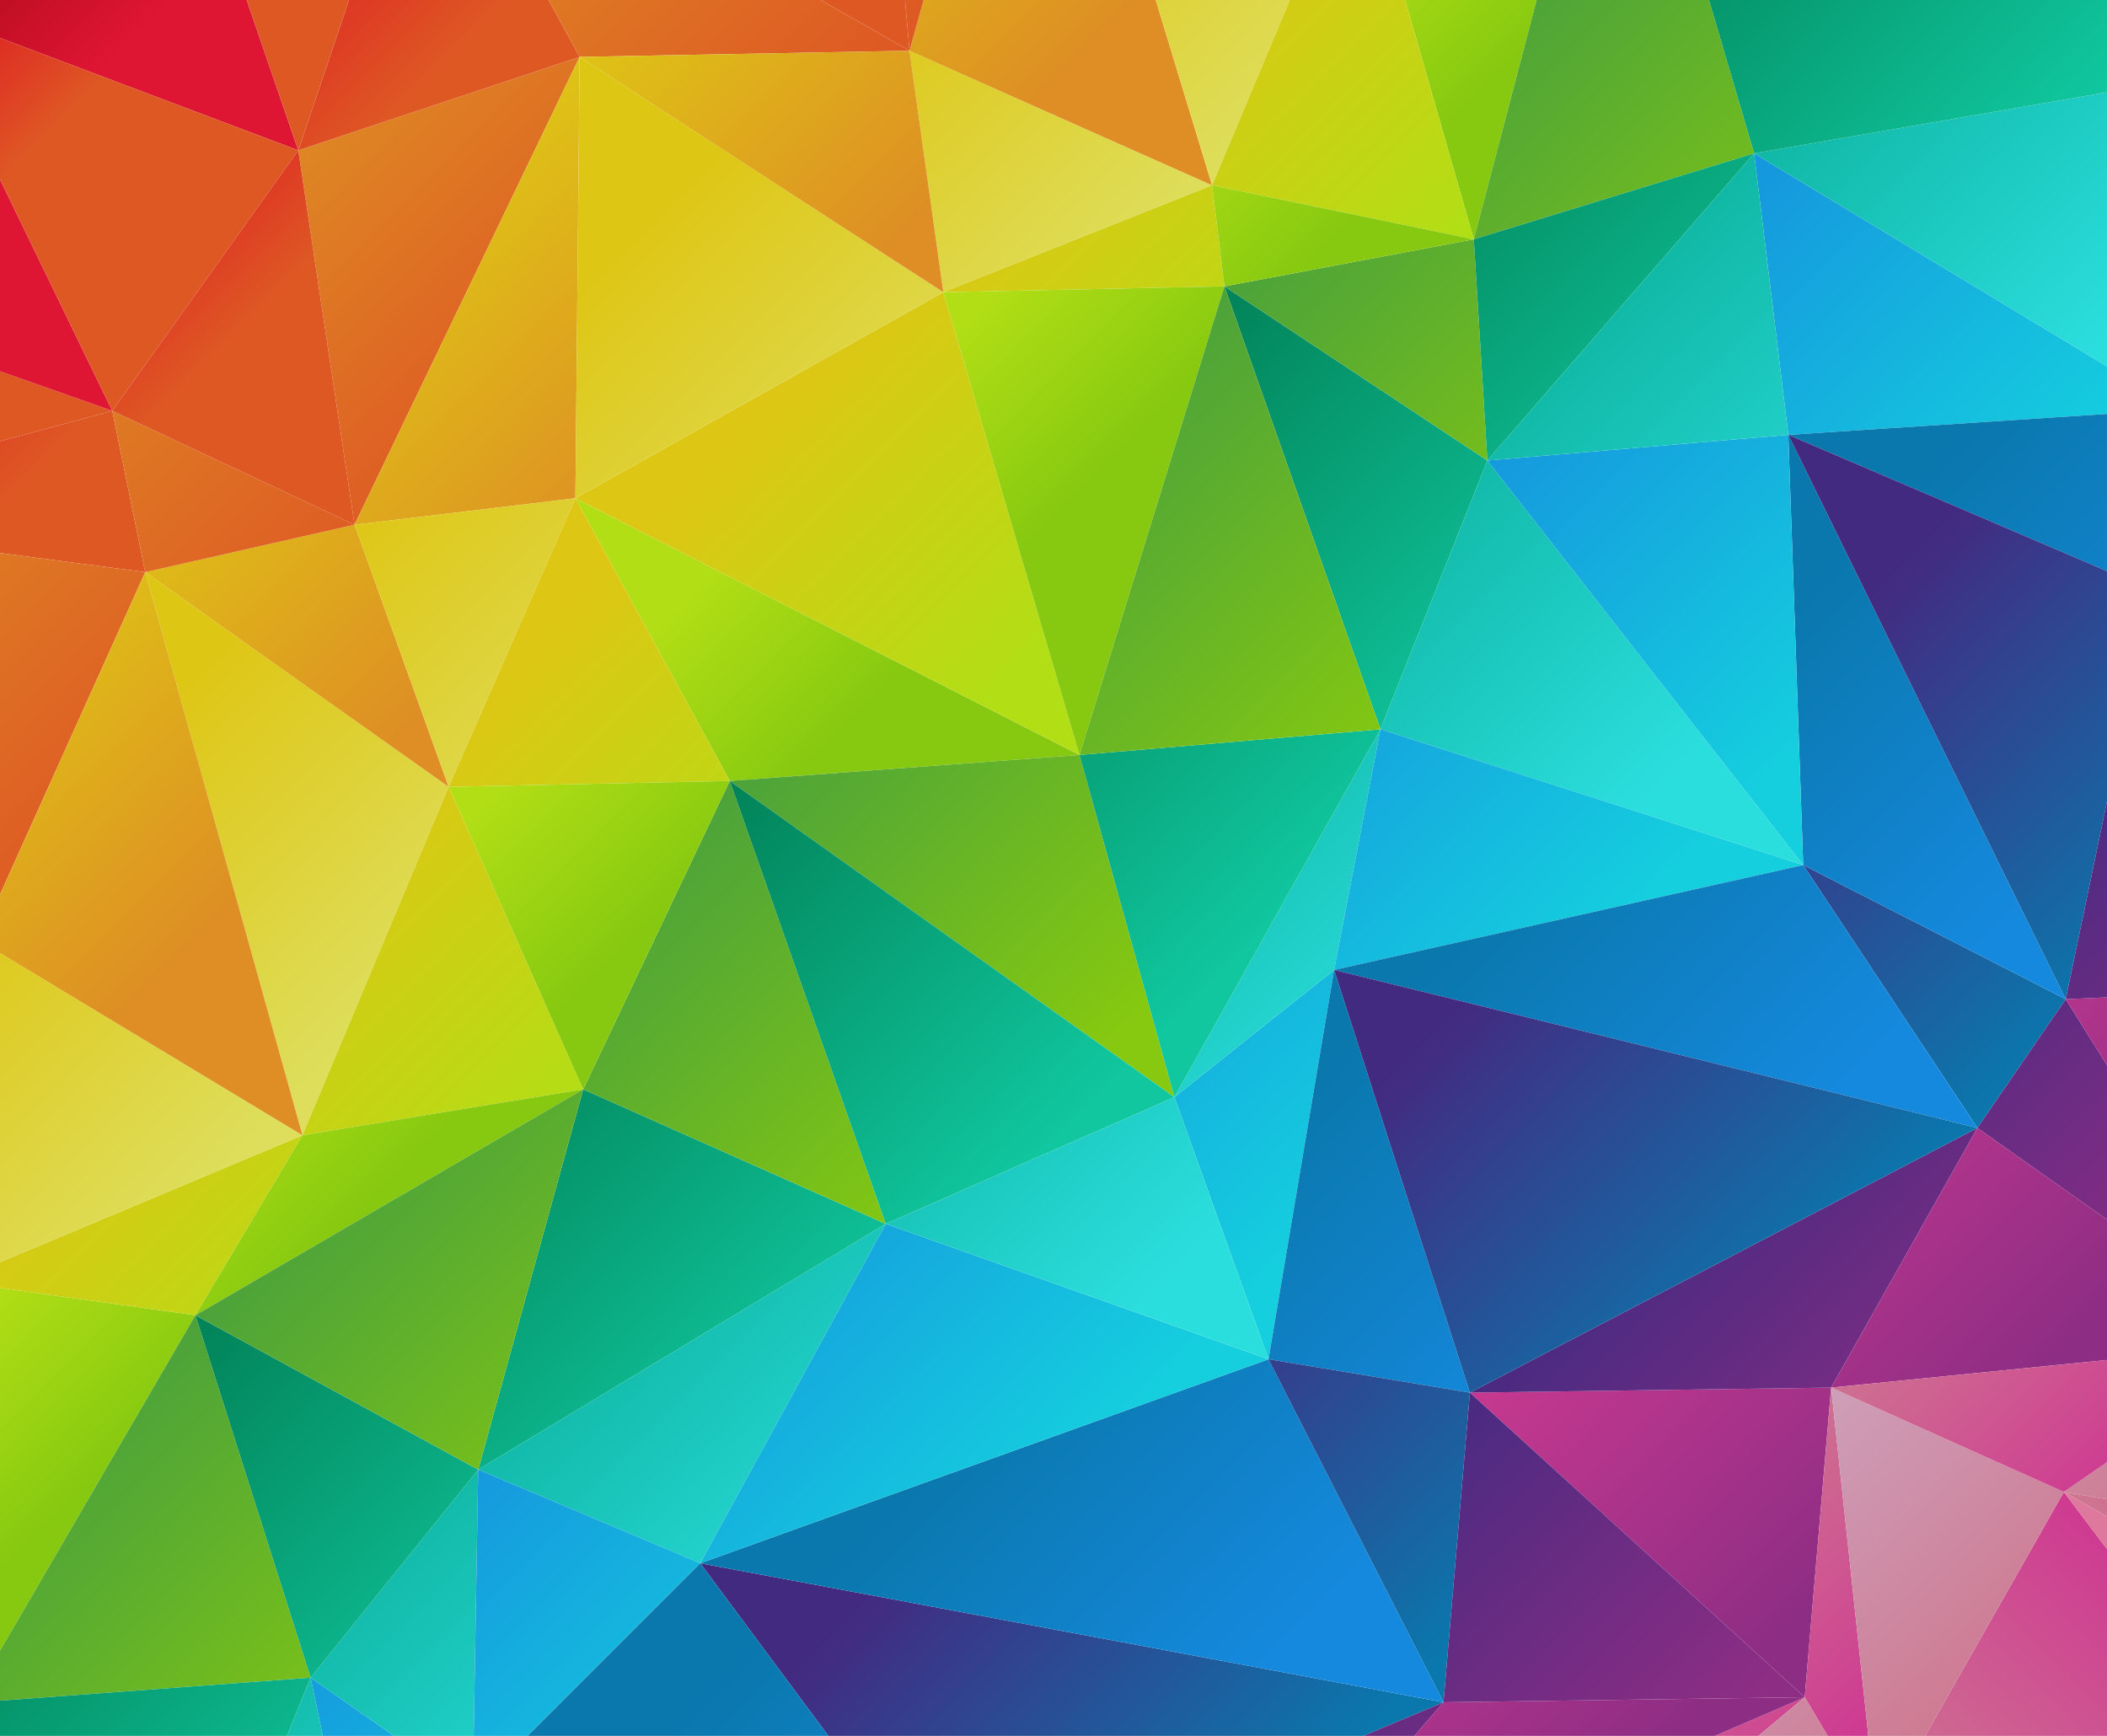 <?xml version="1.0" encoding="utf-8"?>
<!-- Generator: Adobe Illustrator 17.0.0, SVG Export Plug-In . SVG Version: 6.00 Build 0)  -->
<!DOCTYPE svg PUBLIC "-//W3C//DTD SVG 1.1//EN" "http://www.w3.org/Graphics/SVG/1.1/DTD/svg11.dtd">
<svg version="1.1" id="Capa_1" xmlns="http://www.w3.org/2000/svg" xmlns:xlink="http://www.w3.org/1999/xlink" x="0px" y="0px"
	 width="2272px" height="1872px" viewBox="0 0 2272 1872" enable-background="new 0 0 2272 1872" xml:space="preserve">
<g>
	<defs>
		<rect id="SVGID_1_" width="2272" height="1872"/>
	</defs>
	<clipPath id="SVGID_2_">
		<use xlink:href="#SVGID_1_"  overflow="visible"/>
	</clipPath>
	<g clip-path="url(#SVGID_2_)">
		
			<linearGradient id="SVGID_3_" gradientUnits="userSpaceOnUse" x1="578.321" y1="-553.386" x2="578.321" y2="-389.613" gradientTransform="matrix(0.707 -0.707 0.707 0.707 -329.125 1077.421)">
			<stop  offset="0" style="stop-color:#DE1924"/>
			<stop  offset="1" style="stop-color:#DE5824"/>
		</linearGradient>
		<polygon fill="url(#SVGID_3_)" points="121.049,443.026 -353.759,275.819 -355.966,278.026 -298.367,557.011 		"/>
		
			<linearGradient id="SVGID_4_" gradientUnits="userSpaceOnUse" x1="736.852" y1="-599.308" x2="736.852" y2="-432.655" gradientTransform="matrix(0.707 -0.707 0.707 0.707 -329.125 1077.421)">
			<stop  offset="0" style="stop-color:#B00B1A"/>
			<stop  offset="1" style="stop-color:#DE1533"/>
		</linearGradient>
		<polygon fill="url(#SVGID_4_)" points="-88.662,10.721 -353.759,275.819 121.049,443.026 		"/>
		
			<linearGradient id="SVGID_5_" gradientUnits="userSpaceOnUse" x1="-93.263" y1="449.279" x2="-93.263" y2="671.494" gradientTransform="matrix(0.707 -0.707 0.707 0.707 -329.125 1077.421)">
			<stop  offset="0" style="stop-color:#B2DE15"/>
			<stop  offset="1" style="stop-color:#86C910"/>
		</linearGradient>
		<polygon fill="url(#SVGID_5_)" points="-49.632,1381.909 -32.82,1836.463 210.756,1418.356 		"/>
		
			<linearGradient id="SVGID_6_" gradientUnits="userSpaceOnUse" x1="170.913" y1="756.537" x2="170.913" y2="358.335" gradientTransform="matrix(0.707 -0.707 0.707 0.707 -329.125 1077.421)">
			<stop  offset="0" style="stop-color:#B2DE15"/>
			<stop  offset="1" style="stop-color:#DEC615"/>
		</linearGradient>
		<polygon fill="url(#SVGID_6_)" points="-49.632,1381.909 210.756,1418.356 326.151,1224.29 		"/>
		
			<linearGradient id="SVGID_7_" gradientUnits="userSpaceOnUse" x1="170.913" y1="134.596" x2="170.913" y2="536.42" gradientTransform="matrix(0.707 -0.707 0.707 0.707 -329.125 1077.421)">
			<stop  offset="0" style="stop-color:#DEC615"/>
			<stop  offset="1" style="stop-color:#DEDE5C"/>
		</linearGradient>
		<polygon fill="url(#SVGID_7_)" points="326.151,1224.29 -22.375,1014.184 -49.632,1381.909 		"/>
		
			<linearGradient id="SVGID_8_" gradientUnits="userSpaceOnUse" x1="578.321" y1="-381.817" x2="578.321" y2="-141.012" gradientTransform="matrix(0.707 -0.707 0.707 0.707 -329.125 1077.421)">
			<stop  offset="0" style="stop-color:#DE1924"/>
			<stop  offset="1" style="stop-color:#DE5824"/>
		</linearGradient>
		<polygon fill="url(#SVGID_8_)" points="121.049,443.026 -298.367,557.011 156.624,617.02 		"/>
		
			<linearGradient id="SVGID_9_" gradientUnits="userSpaceOnUse" x1="548.085" y1="134.596" x2="548.085" y2="536.422" gradientTransform="matrix(0.707 -0.707 0.707 0.707 -329.125 1077.421)">
			<stop  offset="0" style="stop-color:#DEC615"/>
			<stop  offset="1" style="stop-color:#DEDE5C"/>
		</linearGradient>
		<polygon fill="url(#SVGID_9_)" points="483.77,848.507 156.624,617.02 326.151,1224.29 		"/>
		
			<linearGradient id="SVGID_10_" gradientUnits="userSpaceOnUse" x1="465.325" y1="-328.172" x2="465.325" y2="196.298" gradientTransform="matrix(0.707 -0.707 0.707 0.707 -329.125 1077.421)">
			<stop  offset="0" style="stop-color:#DE8E24"/>
			<stop  offset="1" style="stop-color:#DE5824"/>
		</linearGradient>
		<polygon fill="url(#SVGID_10_)" points="156.624,617.02 -298.367,557.011 -22.375,1014.184 		"/>
		
			<linearGradient id="SVGID_11_" gradientUnits="userSpaceOnUse" x1="766.907" y1="-69.022" x2="766.907" y2="339.896" gradientTransform="matrix(0.707 -0.707 0.707 0.707 -329.125 1077.421)">
			<stop  offset="0" style="stop-color:#DEC615"/>
			<stop  offset="1" style="stop-color:#DE8E24"/>
		</linearGradient>
		<polygon fill="url(#SVGID_11_)" points="382.309,565.866 156.624,617.02 483.77,848.507 		"/>
		
			<linearGradient id="SVGID_12_" gradientUnits="userSpaceOnUse" x1="766.907" y1="-328.172" x2="766.907" y2="196.298" gradientTransform="matrix(0.707 -0.707 0.707 0.707 -329.125 1077.421)">
			<stop  offset="0" style="stop-color:#DE8E24"/>
			<stop  offset="1" style="stop-color:#DE5824"/>
		</linearGradient>
		<polygon fill="url(#SVGID_12_)" points="382.309,565.866 121.049,443.026 156.624,617.02 		"/>
		
			<linearGradient id="SVGID_13_" gradientUnits="userSpaceOnUse" x1="465.325" y1="-69.022" x2="465.325" y2="339.894" gradientTransform="matrix(0.707 -0.707 0.707 0.707 -329.125 1077.421)">
			<stop  offset="0" style="stop-color:#DEC615"/>
			<stop  offset="1" style="stop-color:#DE8E24"/>
		</linearGradient>
		<polygon fill="url(#SVGID_13_)" points="156.624,617.02 -22.375,1014.184 326.151,1224.29 		"/>
		
			<linearGradient id="SVGID_14_" gradientUnits="userSpaceOnUse" x1="1114.59" y1="-602.345" x2="1114.59" y2="-402.105" gradientTransform="matrix(0.707 -0.707 0.707 0.707 -329.125 1077.421)">
			<stop  offset="0" style="stop-color:#B00B1A"/>
			<stop  offset="1" style="stop-color:#DE1533"/>
		</linearGradient>
		<polygon fill="url(#SVGID_14_)" points="178.142,-256.083 -86.362,8.421 321.631,162.129 		"/>
		
			<linearGradient id="SVGID_15_" gradientUnits="userSpaceOnUse" x1="1128.961" y1="-248.986" x2="1128.961" y2="187.029" gradientTransform="matrix(0.707 -0.707 0.707 0.707 -329.125 1077.421)">
			<stop  offset="0" style="stop-color:#DE8E24"/>
			<stop  offset="1" style="stop-color:#DE5824"/>
		</linearGradient>
		<polygon fill="url(#SVGID_15_)" points="625.012,61.366 321.631,162.129 382.309,565.866 		"/>
		
			<linearGradient id="SVGID_16_" gradientUnits="userSpaceOnUse" x1="937.135" y1="-553.386" x2="937.135" y2="-389.613" gradientTransform="matrix(0.707 -0.707 0.707 0.707 -329.125 1077.421)">
			<stop  offset="0" style="stop-color:#DE1924"/>
			<stop  offset="1" style="stop-color:#DE5824"/>
		</linearGradient>
		<polygon fill="url(#SVGID_16_)" points="321.631,162.129 -86.362,8.421 -88.662,10.721 121.049,443.026 		"/>
		
			<linearGradient id="SVGID_17_" gradientUnits="userSpaceOnUse" x1="1299.189" y1="-381.817" x2="1299.189" y2="-141.012" gradientTransform="matrix(0.707 -0.707 0.707 0.707 -329.125 1077.421)">
			<stop  offset="0" style="stop-color:#DE1924"/>
			<stop  offset="1" style="stop-color:#DE5824"/>
		</linearGradient>
		<polygon fill="url(#SVGID_17_)" points="458.539,-243.527 321.631,162.129 625.012,61.366 		"/>
		
			<linearGradient id="SVGID_18_" gradientUnits="userSpaceOnUse" x1="1299.189" y1="-547.168" x2="1299.189" y2="-350.388" gradientTransform="matrix(0.707 -0.707 0.707 0.707 -329.125 1077.421)">
			<stop  offset="0" style="stop-color:#DE1924"/>
			<stop  offset="1" style="stop-color:#DE5824"/>
		</linearGradient>
		<polygon fill="url(#SVGID_18_)" points="458.539,-243.527 180.457,-258.397 178.142,-256.083 321.631,162.129 		"/>
		
			<linearGradient id="SVGID_19_" gradientUnits="userSpaceOnUse" x1="937.135" y1="-293.584" x2="937.135" y2="-93.392" gradientTransform="matrix(0.707 -0.707 0.707 0.707 -329.125 1077.421)">
			<stop  offset="0" style="stop-color:#DE1924"/>
			<stop  offset="1" style="stop-color:#DE5824"/>
		</linearGradient>
		<polygon fill="url(#SVGID_19_)" points="321.631,162.129 121.049,443.026 382.309,565.866 		"/>
		
			<linearGradient id="SVGID_20_" gradientUnits="userSpaceOnUse" x1="1128.961" y1="-69.022" x2="1128.961" y2="339.896" gradientTransform="matrix(0.707 -0.707 0.707 0.707 -329.125 1077.421)">
			<stop  offset="0" style="stop-color:#DEC615"/>
			<stop  offset="1" style="stop-color:#DE8E24"/>
		</linearGradient>
		<polygon fill="url(#SVGID_20_)" points="625.012,61.366 382.309,565.866 620.444,537.3 		"/>
		
			<linearGradient id="SVGID_21_" gradientUnits="userSpaceOnUse" x1="1098.724" y1="449.279" x2="1098.724" y2="671.494" gradientTransform="matrix(0.707 -0.707 0.707 0.707 -329.125 1077.421)">
			<stop  offset="0" style="stop-color:#B2DE15"/>
			<stop  offset="1" style="stop-color:#86C910"/>
		</linearGradient>
		<polygon fill="url(#SVGID_21_)" points="1164.01,814.165 620.444,537.3 786.918,842.194 		"/>
		
			<linearGradient id="SVGID_22_" gradientUnits="userSpaceOnUse" x1="895.02" y1="134.597" x2="895.02" y2="536.421" gradientTransform="matrix(0.707 -0.707 0.707 0.707 -329.125 1077.421)">
			<stop  offset="0" style="stop-color:#DEC615"/>
			<stop  offset="1" style="stop-color:#DEDE5C"/>
		</linearGradient>
		<polygon fill="url(#SVGID_22_)" points="620.444,537.3 382.309,565.866 483.77,848.507 		"/>
		
			<linearGradient id="SVGID_23_" gradientUnits="userSpaceOnUse" x1="1272.192" y1="756.537" x2="1272.192" y2="358.333" gradientTransform="matrix(0.707 -0.707 0.707 0.707 -329.125 1077.421)">
			<stop  offset="0" style="stop-color:#B2DE15"/>
			<stop  offset="1" style="stop-color:#DEC615"/>
		</linearGradient>
		<polygon fill="url(#SVGID_23_)" points="1164.01,814.165 1017.171,315.105 620.444,537.3 		"/>
		
			<linearGradient id="SVGID_24_" gradientUnits="userSpaceOnUse" x1="1272.192" y1="134.597" x2="1272.192" y2="536.422" gradientTransform="matrix(0.707 -0.707 0.707 0.707 -329.125 1077.421)">
			<stop  offset="0" style="stop-color:#DEC615"/>
			<stop  offset="1" style="stop-color:#DEDE5C"/>
		</linearGradient>
		<polygon fill="url(#SVGID_24_)" points="1017.171,315.105 625.012,61.366 620.444,537.3 		"/>
		
			<linearGradient id="SVGID_25_" gradientUnits="userSpaceOnUse" x1="895.02" y1="756.537" x2="895.02" y2="358.332" gradientTransform="matrix(0.707 -0.707 0.707 0.707 -329.125 1077.421)">
			<stop  offset="0" style="stop-color:#B2DE15"/>
			<stop  offset="1" style="stop-color:#DEC615"/>
		</linearGradient>
		<polygon fill="url(#SVGID_25_)" points="620.444,537.3 483.77,848.507 786.918,842.194 		"/>
		
			<linearGradient id="SVGID_26_" gradientUnits="userSpaceOnUse" x1="1709.836" y1="-381.817" x2="1709.836" y2="-141.012" gradientTransform="matrix(0.707 -0.707 0.707 0.707 -329.125 1077.421)">
			<stop  offset="0" style="stop-color:#DE1924"/>
			<stop  offset="1" style="stop-color:#DE5824"/>
		</linearGradient>
		<polygon fill="url(#SVGID_26_)" points="980.724,54.718 942.532,-378.456 458.539,-243.527 		"/>
		
			<linearGradient id="SVGID_27_" gradientUnits="userSpaceOnUse" x1="1634.246" y1="134.596" x2="1634.246" y2="536.421" gradientTransform="matrix(0.707 -0.707 0.707 0.707 -329.125 1077.421)">
			<stop  offset="0" style="stop-color:#DEC615"/>
			<stop  offset="1" style="stop-color:#DEDE5C"/>
		</linearGradient>
		<polygon fill="url(#SVGID_27_)" points="1306.998,199.811 980.724,54.718 1017.171,315.105 		"/>
		
			<linearGradient id="SVGID_28_" gradientUnits="userSpaceOnUse" x1="1521.251" y1="-328.172" x2="1521.251" y2="196.299" gradientTransform="matrix(0.707 -0.707 0.707 0.707 -329.125 1077.421)">
			<stop  offset="0" style="stop-color:#DE8E24"/>
			<stop  offset="1" style="stop-color:#DE5824"/>
		</linearGradient>
		<polygon fill="url(#SVGID_28_)" points="980.724,54.718 458.539,-243.527 625.012,61.366 		"/>
		
			<linearGradient id="SVGID_29_" gradientUnits="userSpaceOnUse" x1="1868.186" y1="-69.022" x2="1868.186" y2="339.894" gradientTransform="matrix(0.707 -0.707 0.707 0.707 -329.125 1077.421)">
			<stop  offset="0" style="stop-color:#DEC615"/>
			<stop  offset="1" style="stop-color:#DE8E24"/>
		</linearGradient>
		<polygon fill="url(#SVGID_29_)" points="1306.998,199.811 1115.653,-429.275 980.724,54.718 		"/>
		
			<linearGradient id="SVGID_30_" gradientUnits="userSpaceOnUse" x1="1868.186" y1="-328.172" x2="1868.186" y2="196.299" gradientTransform="matrix(0.707 -0.707 0.707 0.707 -329.125 1077.421)">
			<stop  offset="0" style="stop-color:#DE8E24"/>
			<stop  offset="1" style="stop-color:#DE5824"/>
		</linearGradient>
		<polygon fill="url(#SVGID_30_)" points="1115.653,-429.275 942.532,-378.456 980.724,54.718 		"/>
		
			<linearGradient id="SVGID_31_" gradientUnits="userSpaceOnUse" x1="1521.251" y1="-69.022" x2="1521.251" y2="339.894" gradientTransform="matrix(0.707 -0.707 0.707 0.707 -329.125 1077.421)">
			<stop  offset="0" style="stop-color:#DEC615"/>
			<stop  offset="1" style="stop-color:#DE8E24"/>
		</linearGradient>
		<polygon fill="url(#SVGID_31_)" points="1017.171,315.105 980.724,54.718 625.012,61.366 		"/>
		
			<linearGradient id="SVGID_32_" gradientUnits="userSpaceOnUse" x1="2200.004" y1="449.279" x2="2200.004" y2="671.494" gradientTransform="matrix(0.707 -0.707 0.707 0.707 -329.125 1077.421)">
			<stop  offset="0" style="stop-color:#B2DE15"/>
			<stop  offset="1" style="stop-color:#86C910"/>
		</linearGradient>
		<polygon fill="url(#SVGID_32_)" points="1744.638,-333.692 1464.616,-175.972 1589.202,258.075 		"/>
		
			<linearGradient id="SVGID_33_" gradientUnits="userSpaceOnUse" x1="1966.064" y1="134.596" x2="1966.064" y2="536.421" gradientTransform="matrix(0.707 -0.707 0.707 0.707 -329.125 1077.421)">
			<stop  offset="0" style="stop-color:#DEC615"/>
			<stop  offset="1" style="stop-color:#DEDE5C"/>
		</linearGradient>
		<polygon fill="url(#SVGID_33_)" points="1464.616,-175.972 1115.653,-429.275 1306.998,199.811 		"/>
		
			<linearGradient id="SVGID_34_" gradientUnits="userSpaceOnUse" x1="1966.064" y1="756.537" x2="1966.064" y2="358.332" gradientTransform="matrix(0.707 -0.707 0.707 0.707 -329.125 1077.421)">
			<stop  offset="0" style="stop-color:#B2DE15"/>
			<stop  offset="1" style="stop-color:#DEC615"/>
		</linearGradient>
		<polygon fill="url(#SVGID_34_)" points="1589.202,258.075 1464.616,-175.972 1306.998,199.811 		"/>
		
			<linearGradient id="SVGID_35_" gradientUnits="userSpaceOnUse" x1="-485.553" y1="1112.851" x2="-485.553" y2="321.541" gradientTransform="matrix(0.707 -0.707 0.707 0.707 -329.125 1077.421)">
			<stop  offset="0" style="stop-color:#86C910"/>
			<stop  offset="1" style="stop-color:#288B54"/>
		</linearGradient>
		<polygon fill="url(#SVGID_35_)" points="-213.127,2104.036 156.343,2249.566 -32.82,1836.463 		"/>
		
			<linearGradient id="SVGID_36_" gradientUnits="userSpaceOnUse" x1="-93.263" y1="1112.851" x2="-93.263" y2="321.543" gradientTransform="matrix(0.707 -0.707 0.707 0.707 -329.125 1077.421)">
			<stop  offset="0" style="stop-color:#86C910"/>
			<stop  offset="1" style="stop-color:#288B54"/>
		</linearGradient>
		<polygon fill="url(#SVGID_36_)" points="-32.82,1836.463 334.905,1809.206 210.756,1418.356 		"/>
		
			<linearGradient id="SVGID_37_" gradientUnits="userSpaceOnUse" x1="-168.854" y1="1411.838" x2="-168.854" y2="819.462" gradientTransform="matrix(0.707 -0.707 0.707 0.707 -329.125 1077.421)">
			<stop  offset="0" style="stop-color:#15CEDE"/>
			<stop  offset="1" style="stop-color:#1589DE"/>
		</linearGradient>
		<polygon fill="url(#SVGID_37_)" points="438.547,2307.83 509.772,1931.174 334.905,1809.206 		"/>
		
			<linearGradient id="SVGID_38_" gradientUnits="userSpaceOnUse" x1="-266.731" y1="1145.243" x2="-266.731" y2="552.855" gradientTransform="matrix(0.707 -0.707 0.707 0.707 -329.125 1077.421)">
			<stop  offset="0" style="stop-color:#10C79F"/>
			<stop  offset="1" style="stop-color:#00794E"/>
		</linearGradient>
		<polygon fill="url(#SVGID_38_)" points="-32.82,1836.463 156.343,2249.566 334.905,1809.206 		"/>
		
			<linearGradient id="SVGID_39_" gradientUnits="userSpaceOnUse" x1="95.322" y1="844.175" x2="95.322" y2="1338.412" gradientTransform="matrix(0.707 -0.707 0.707 0.707 -329.125 1077.421)">
			<stop  offset="0" style="stop-color:#0BB09A"/>
			<stop  offset="1" style="stop-color:#2BDEDE"/>
		</linearGradient>
		<polygon fill="url(#SVGID_39_)" points="334.905,1809.206 509.772,1931.174 515.649,1584.829 		"/>
		
			<linearGradient id="SVGID_40_" gradientUnits="userSpaceOnUse" x1="95.322" y1="1145.243" x2="95.322" y2="552.857" gradientTransform="matrix(0.707 -0.707 0.707 0.707 -329.125 1077.421)">
			<stop  offset="0" style="stop-color:#10C79F"/>
			<stop  offset="1" style="stop-color:#00794E"/>
		</linearGradient>
		<polygon fill="url(#SVGID_40_)" points="210.756,1418.356 334.905,1809.206 515.649,1584.829 		"/>
		
			<linearGradient id="SVGID_41_" gradientUnits="userSpaceOnUse" x1="-266.731" y1="844.175" x2="-266.731" y2="1338.41" gradientTransform="matrix(0.707 -0.707 0.707 0.707 -329.125 1077.421)">
			<stop  offset="0" style="stop-color:#0BB09A"/>
			<stop  offset="1" style="stop-color:#2BDEDE"/>
		</linearGradient>
		<polygon fill="url(#SVGID_41_)" points="334.905,1809.206 156.343,2249.566 438.547,2307.83 		"/>
		
			<linearGradient id="SVGID_42_" gradientUnits="userSpaceOnUse" x1="548.085" y1="756.537" x2="548.085" y2="358.332" gradientTransform="matrix(0.707 -0.707 0.707 0.707 -329.125 1077.421)">
			<stop  offset="0" style="stop-color:#B2DE15"/>
			<stop  offset="1" style="stop-color:#DEC615"/>
		</linearGradient>
		<polygon fill="url(#SVGID_42_)" points="483.77,848.507 326.151,1224.29 628.863,1174.78 		"/>
		
			<linearGradient id="SVGID_43_" gradientUnits="userSpaceOnUse" x1="487.612" y1="1145.243" x2="487.612" y2="552.857" gradientTransform="matrix(0.707 -0.707 0.707 0.707 -329.125 1077.421)">
			<stop  offset="0" style="stop-color:#10C79F"/>
			<stop  offset="1" style="stop-color:#00794E"/>
		</linearGradient>
		<polygon fill="url(#SVGID_43_)" points="515.649,1584.829 955.136,1319.874 628.863,1174.78 		"/>
		
			<linearGradient id="SVGID_44_" gradientUnits="userSpaceOnUse" x1="374.617" y1="449.279" x2="374.617" y2="671.494" gradientTransform="matrix(0.707 -0.707 0.707 0.707 -329.125 1077.421)">
			<stop  offset="0" style="stop-color:#B2DE15"/>
			<stop  offset="1" style="stop-color:#86C910"/>
		</linearGradient>
		<polygon fill="url(#SVGID_44_)" points="326.151,1224.29 210.756,1418.356 628.863,1174.78 		"/>
		
			<linearGradient id="SVGID_45_" gradientUnits="userSpaceOnUse" x1="782.025" y1="1112.851" x2="782.025" y2="321.543" gradientTransform="matrix(0.707 -0.707 0.707 0.707 -329.125 1077.421)">
			<stop  offset="0" style="stop-color:#86C910"/>
			<stop  offset="1" style="stop-color:#288B54"/>
		</linearGradient>
		<polygon fill="url(#SVGID_45_)" points="628.863,1174.78 955.136,1319.874 786.918,842.194 		"/>
		
			<linearGradient id="SVGID_46_" gradientUnits="userSpaceOnUse" x1="782.025" y1="449.279" x2="782.025" y2="671.494" gradientTransform="matrix(0.707 -0.707 0.707 0.707 -329.125 1077.421)">
			<stop  offset="0" style="stop-color:#B2DE15"/>
			<stop  offset="1" style="stop-color:#86C910"/>
		</linearGradient>
		<polygon fill="url(#SVGID_46_)" points="786.918,842.194 483.77,848.507 628.863,1174.78 		"/>
		
			<linearGradient id="SVGID_47_" gradientUnits="userSpaceOnUse" x1="374.617" y1="1112.851" x2="374.617" y2="321.541" gradientTransform="matrix(0.707 -0.707 0.707 0.707 -329.125 1077.421)">
			<stop  offset="0" style="stop-color:#86C910"/>
			<stop  offset="1" style="stop-color:#288B54"/>
		</linearGradient>
		<polygon fill="url(#SVGID_47_)" points="210.756,1418.356 515.649,1584.829 628.863,1174.78 		"/>
		
			<linearGradient id="SVGID_48_" gradientUnits="userSpaceOnUse" x1="487.612" y1="844.175" x2="487.612" y2="1338.412" gradientTransform="matrix(0.707 -0.707 0.707 0.707 -329.125 1077.421)">
			<stop  offset="0" style="stop-color:#0BB09A"/>
			<stop  offset="1" style="stop-color:#2BDEDE"/>
		</linearGradient>
		<polygon fill="url(#SVGID_48_)" points="515.649,1584.829 755.093,1685.853 955.136,1319.874 		"/>
		
			<linearGradient id="SVGID_49_" gradientUnits="userSpaceOnUse" x1="532.966" y1="1350.135" x2="532.966" y2="1837.585" gradientTransform="matrix(0.707 -0.707 0.707 0.707 -329.125 1077.421)">
			<stop  offset="0" style="stop-color:#432A81"/>
			<stop  offset="1" style="stop-color:#0A78AD"/>
		</linearGradient>
		<polygon fill="url(#SVGID_49_)" points="755.093,1685.853 1030.212,2056.632 1556.529,1835.746 		"/>
		
			<linearGradient id="SVGID_50_" gradientUnits="userSpaceOnUse" x1="162.964" y1="1411.838" x2="162.964" y2="819.463" gradientTransform="matrix(0.707 -0.707 0.707 0.707 -329.125 1077.421)">
			<stop  offset="0" style="stop-color:#15CEDE"/>
			<stop  offset="1" style="stop-color:#1589DE"/>
		</linearGradient>
		<polygon fill="url(#SVGID_50_)" points="509.772,1931.174 755.093,1685.853 515.649,1584.829 		"/>
		
			<linearGradient id="SVGID_51_" gradientUnits="userSpaceOnUse" x1="630.844" y1="1300.774" x2="630.844" y2="1708.057" gradientTransform="matrix(0.707 -0.707 0.707 0.707 -329.125 1077.421)">
			<stop  offset="0" style="stop-color:#0A78AD"/>
			<stop  offset="1" style="stop-color:#1589DE"/>
		</linearGradient>
		<polygon fill="url(#SVGID_51_)" points="755.093,1685.853 1556.529,1835.746 1367.803,1465.839 		"/>
		
			<linearGradient id="SVGID_52_" gradientUnits="userSpaceOnUse" x1="630.844" y1="1411.838" x2="630.844" y2="819.461" gradientTransform="matrix(0.707 -0.707 0.707 0.707 -329.125 1077.421)">
			<stop  offset="0" style="stop-color:#15CEDE"/>
			<stop  offset="1" style="stop-color:#1589DE"/>
		</linearGradient>
		<polygon fill="url(#SVGID_52_)" points="955.136,1319.874 755.093,1685.853 1367.803,1465.839 		"/>
		
			<linearGradient id="SVGID_53_" gradientUnits="userSpaceOnUse" x1="162.964" y1="1300.773" x2="162.964" y2="1708.056" gradientTransform="matrix(0.707 -0.707 0.707 0.707 -329.125 1077.421)">
			<stop  offset="0" style="stop-color:#0A78AD"/>
			<stop  offset="1" style="stop-color:#1589DE"/>
		</linearGradient>
		<polygon fill="url(#SVGID_53_)" points="509.772,1931.174 1030.212,2056.632 755.093,1685.853 		"/>
		
			<linearGradient id="SVGID_54_" gradientUnits="userSpaceOnUse" x1="1098.724" y1="1112.851" x2="1098.724" y2="321.545" gradientTransform="matrix(0.707 -0.707 0.707 0.707 -329.125 1077.421)">
			<stop  offset="0" style="stop-color:#86C910"/>
			<stop  offset="1" style="stop-color:#288B54"/>
		</linearGradient>
		<polygon fill="url(#SVGID_54_)" points="786.918,842.194 1266.343,1183.199 1164.01,814.165 		"/>
		
			<linearGradient id="SVGID_55_" gradientUnits="userSpaceOnUse" x1="1098.724" y1="1411.838" x2="1098.724" y2="819.462" gradientTransform="matrix(0.707 -0.707 0.707 0.707 -329.125 1077.421)">
			<stop  offset="0" style="stop-color:#15CEDE"/>
			<stop  offset="1" style="stop-color:#1589DE"/>
		</linearGradient>
		<polygon fill="url(#SVGID_55_)" points="1367.803,1465.839 1438.592,1045.987 1266.343,1183.199 		"/>
		
			<linearGradient id="SVGID_56_" gradientUnits="userSpaceOnUse" x1="895.02" y1="1145.243" x2="895.02" y2="552.858" gradientTransform="matrix(0.707 -0.707 0.707 0.707 -329.125 1077.421)">
			<stop  offset="0" style="stop-color:#10C79F"/>
			<stop  offset="1" style="stop-color:#00794E"/>
		</linearGradient>
		<polygon fill="url(#SVGID_56_)" points="955.136,1319.874 1266.343,1183.199 786.918,842.194 		"/>
		
			<linearGradient id="SVGID_57_" gradientUnits="userSpaceOnUse" x1="1272.192" y1="844.175" x2="1272.192" y2="1338.411" gradientTransform="matrix(0.707 -0.707 0.707 0.707 -329.125 1077.421)">
			<stop  offset="0" style="stop-color:#0BB09A"/>
			<stop  offset="1" style="stop-color:#2BDEDE"/>
		</linearGradient>
		<polygon fill="url(#SVGID_57_)" points="1266.343,1183.199 1438.592,1045.987 1488.538,786.472 		"/>
		
			<linearGradient id="SVGID_58_" gradientUnits="userSpaceOnUse" x1="1272.192" y1="1145.243" x2="1272.192" y2="552.857" gradientTransform="matrix(0.707 -0.707 0.707 0.707 -329.125 1077.421)">
			<stop  offset="0" style="stop-color:#10C79F"/>
			<stop  offset="1" style="stop-color:#00794E"/>
		</linearGradient>
		<polygon fill="url(#SVGID_58_)" points="1266.343,1183.199 1488.538,786.472 1164.01,814.165 		"/>
		
			<linearGradient id="SVGID_59_" gradientUnits="userSpaceOnUse" x1="895.02" y1="844.175" x2="895.02" y2="1338.411" gradientTransform="matrix(0.707 -0.707 0.707 0.707 -329.125 1077.421)">
			<stop  offset="0" style="stop-color:#0BB09A"/>
			<stop  offset="1" style="stop-color:#2BDEDE"/>
		</linearGradient>
		<polygon fill="url(#SVGID_59_)" points="1367.803,1465.839 1266.343,1183.199 955.136,1319.874 		"/>
		
			<linearGradient id="SVGID_60_" gradientUnits="userSpaceOnUse" x1="1634.246" y1="756.537" x2="1634.246" y2="358.335" gradientTransform="matrix(0.707 -0.707 0.707 0.707 -329.125 1077.421)">
			<stop  offset="0" style="stop-color:#B2DE15"/>
			<stop  offset="1" style="stop-color:#DEC615"/>
		</linearGradient>
		<polygon fill="url(#SVGID_60_)" points="1320.319,308.792 1306.998,199.811 1017.171,315.105 		"/>
		
			<linearGradient id="SVGID_61_" gradientUnits="userSpaceOnUse" x1="1634.246" y1="1145.243" x2="1634.246" y2="552.855" gradientTransform="matrix(0.707 -0.707 0.707 0.707 -329.125 1077.421)">
			<stop  offset="0" style="stop-color:#10C79F"/>
			<stop  offset="1" style="stop-color:#00794E"/>
		</linearGradient>
		<polygon fill="url(#SVGID_61_)" points="1603.832,496.646 1320.319,308.792 1488.538,786.472 		"/>
		
			<linearGradient id="SVGID_62_" gradientUnits="userSpaceOnUse" x1="1475.896" y1="449.279" x2="1475.896" y2="671.494" gradientTransform="matrix(0.707 -0.707 0.707 0.707 -329.125 1077.421)">
			<stop  offset="0" style="stop-color:#B2DE15"/>
			<stop  offset="1" style="stop-color:#86C910"/>
		</linearGradient>
		<polygon fill="url(#SVGID_62_)" points="1320.319,308.792 1017.171,315.105 1164.01,814.165 		"/>
		
			<linearGradient id="SVGID_63_" gradientUnits="userSpaceOnUse" x1="1822.832" y1="1112.851" x2="1822.832" y2="321.541" gradientTransform="matrix(0.707 -0.707 0.707 0.707 -329.125 1077.421)">
			<stop  offset="0" style="stop-color:#86C910"/>
			<stop  offset="1" style="stop-color:#288B54"/>
		</linearGradient>
		<polygon fill="url(#SVGID_63_)" points="1603.832,496.646 1589.202,258.075 1320.319,308.792 		"/>
		
			<linearGradient id="SVGID_64_" gradientUnits="userSpaceOnUse" x1="1822.832" y1="449.279" x2="1822.832" y2="671.494" gradientTransform="matrix(0.707 -0.707 0.707 0.707 -329.125 1077.421)">
			<stop  offset="0" style="stop-color:#B2DE15"/>
			<stop  offset="1" style="stop-color:#86C910"/>
		</linearGradient>
		<polygon fill="url(#SVGID_64_)" points="1589.202,258.075 1306.998,199.811 1320.319,308.792 		"/>
		
			<linearGradient id="SVGID_65_" gradientUnits="userSpaceOnUse" x1="1475.896" y1="1112.851" x2="1475.896" y2="321.543" gradientTransform="matrix(0.707 -0.707 0.707 0.707 -329.125 1077.421)">
			<stop  offset="0" style="stop-color:#86C910"/>
			<stop  offset="1" style="stop-color:#288B54"/>
		</linearGradient>
		<polygon fill="url(#SVGID_65_)" points="1488.538,786.472 1320.319,308.792 1164.01,814.165 		"/>
		
			<linearGradient id="SVGID_66_" gradientUnits="userSpaceOnUse" x1="1634.246" y1="844.175" x2="1634.246" y2="1338.412" gradientTransform="matrix(0.707 -0.707 0.707 0.707 -329.125 1077.421)">
			<stop  offset="0" style="stop-color:#0BB09A"/>
			<stop  offset="1" style="stop-color:#2BDEDE"/>
		</linearGradient>
		<polygon fill="url(#SVGID_66_)" points="1488.538,786.472 1944.401,932.874 1603.832,496.646 		"/>
		
			<linearGradient id="SVGID_67_" gradientUnits="userSpaceOnUse" x1="1724.955" y1="1350.136" x2="1724.955" y2="1837.586" gradientTransform="matrix(0.707 -0.707 0.707 0.707 -329.125 1077.421)">
			<stop  offset="0" style="stop-color:#432A81"/>
			<stop  offset="1" style="stop-color:#0A78AD"/>
		</linearGradient>
		<polygon fill="url(#SVGID_67_)" points="2132.255,1216.387 2227.478,1077.531 1944.401,932.874 		"/>
		
			<linearGradient id="SVGID_68_" gradientUnits="userSpaceOnUse" x1="1491.014" y1="1411.838" x2="1491.014" y2="819.463" gradientTransform="matrix(0.707 -0.707 0.707 0.707 -329.125 1077.421)">
			<stop  offset="0" style="stop-color:#15CEDE"/>
			<stop  offset="1" style="stop-color:#1589DE"/>
		</linearGradient>
		<polygon fill="url(#SVGID_68_)" points="1438.592,1045.987 1944.401,932.874 1488.538,786.472 		"/>
		
			<linearGradient id="SVGID_69_" gradientUnits="userSpaceOnUse" x1="1868.186" y1="1300.773" x2="1868.186" y2="1708.056" gradientTransform="matrix(0.707 -0.707 0.707 0.707 -329.125 1077.421)">
			<stop  offset="0" style="stop-color:#0A78AD"/>
			<stop  offset="1" style="stop-color:#1589DE"/>
		</linearGradient>
		<polygon fill="url(#SVGID_69_)" points="1944.401,932.874 2227.478,1077.531 1928.36,468.952 		"/>
		
			<linearGradient id="SVGID_70_" gradientUnits="userSpaceOnUse" x1="1868.186" y1="1411.838" x2="1868.186" y2="819.463" gradientTransform="matrix(0.707 -0.707 0.707 0.707 -329.125 1077.421)">
			<stop  offset="0" style="stop-color:#15CEDE"/>
			<stop  offset="1" style="stop-color:#1589DE"/>
		</linearGradient>
		<polygon fill="url(#SVGID_70_)" points="1944.401,932.874 1928.36,468.952 1603.832,496.646 		"/>
		
			<linearGradient id="SVGID_71_" gradientUnits="userSpaceOnUse" x1="1491.014" y1="1300.774" x2="1491.014" y2="1708.057" gradientTransform="matrix(0.707 -0.707 0.707 0.707 -329.125 1077.421)">
			<stop  offset="0" style="stop-color:#0A78AD"/>
			<stop  offset="1" style="stop-color:#1589DE"/>
		</linearGradient>
		<polygon fill="url(#SVGID_71_)" points="1438.592,1045.987 2132.255,1216.387 1944.401,932.874 		"/>
		
			<linearGradient id="SVGID_72_" gradientUnits="userSpaceOnUse" x1="2200.004" y1="1112.851" x2="2200.004" y2="321.543" gradientTransform="matrix(0.707 -0.707 0.707 0.707 -329.125 1077.421)">
			<stop  offset="0" style="stop-color:#86C910"/>
			<stop  offset="1" style="stop-color:#288B54"/>
		</linearGradient>
		<polygon fill="url(#SVGID_72_)" points="1891.477,165.368 1744.638,-333.692 1589.202,258.075 		"/>
		
			<linearGradient id="SVGID_73_" gradientUnits="userSpaceOnUse" x1="2184.886" y1="1411.838" x2="2184.886" y2="819.464" gradientTransform="matrix(0.707 -0.707 0.707 0.707 -329.125 1077.421)">
			<stop  offset="0" style="stop-color:#15CEDE"/>
			<stop  offset="1" style="stop-color:#1589DE"/>
		</linearGradient>
		<polygon fill="url(#SVGID_73_)" points="2348.649,441.36 1891.477,165.368 1928.36,468.952 		"/>
		
			<linearGradient id="SVGID_74_" gradientUnits="userSpaceOnUse" x1="1996.3" y1="1145.243" x2="1996.3" y2="552.857" gradientTransform="matrix(0.707 -0.707 0.707 0.707 -329.125 1077.421)">
			<stop  offset="0" style="stop-color:#10C79F"/>
			<stop  offset="1" style="stop-color:#00794E"/>
		</linearGradient>
		<polygon fill="url(#SVGID_74_)" points="1891.477,165.368 1589.202,258.075 1603.832,496.646 		"/>
		
			<linearGradient id="SVGID_75_" gradientUnits="userSpaceOnUse" x1="2433.944" y1="844.175" x2="2433.944" y2="1338.411" gradientTransform="matrix(0.707 -0.707 0.707 0.707 -329.125 1077.421)">
			<stop  offset="0" style="stop-color:#0BB09A"/>
			<stop  offset="1" style="stop-color:#2BDEDE"/>
		</linearGradient>
		<polygon fill="url(#SVGID_75_)" points="2419.103,74.072 1891.477,165.368 2348.649,441.36 		"/>
		
			<linearGradient id="SVGID_76_" gradientUnits="userSpaceOnUse" x1="2433.944" y1="1145.243" x2="2433.944" y2="552.857" gradientTransform="matrix(0.707 -0.707 0.707 0.707 -329.125 1077.421)">
			<stop  offset="0" style="stop-color:#10C79F"/>
			<stop  offset="1" style="stop-color:#00794E"/>
		</linearGradient>
		<polygon fill="url(#SVGID_76_)" points="2419.103,74.072 1744.638,-333.692 1891.477,165.368 		"/>
		
			<linearGradient id="SVGID_77_" gradientUnits="userSpaceOnUse" x1="1996.3" y1="844.175" x2="1996.3" y2="1338.412" gradientTransform="matrix(0.707 -0.707 0.707 0.707 -329.125 1077.421)">
			<stop  offset="0" style="stop-color:#0BB09A"/>
			<stop  offset="1" style="stop-color:#2BDEDE"/>
		</linearGradient>
		<polygon fill="url(#SVGID_77_)" points="1928.36,468.952 1891.477,165.368 1603.832,496.646 		"/>
		
			<linearGradient id="SVGID_78_" gradientUnits="userSpaceOnUse" x1="2712.727" y1="492.471" x2="2712.727" y2="1282.767" gradientTransform="matrix(0.707 -0.707 0.707 0.707 -329.125 1077.421)">
			<stop  offset="0" style="stop-color:#96D713"/>
			<stop  offset="1" style="stop-color:#00794E"/>
		</linearGradient>
		<polygon fill="url(#SVGID_78_)" points="2466.196,-48.432 2242.801,-271.827 2419.103,74.072 		"/>
		
			<linearGradient id="SVGID_79_" gradientUnits="userSpaceOnUse" x1="2618.434" y1="1112.851" x2="2618.434" y2="321.543" gradientTransform="matrix(0.707 -0.707 0.707 0.707 -329.125 1077.421)">
			<stop  offset="0" style="stop-color:#86C910"/>
			<stop  offset="1" style="stop-color:#288B54"/>
		</linearGradient>
		<polygon fill="url(#SVGID_79_)" points="2242.801,-271.827 2159.135,-355.492 1744.638,-333.692 2419.103,74.072 		"/>
		
			<linearGradient id="SVGID_80_" gradientUnits="userSpaceOnUse" x1="532.966" y1="1609.286" x2="532.966" y2="2097.088" gradientTransform="matrix(0.707 -0.707 0.707 0.707 -329.125 1077.421)">
			<stop  offset="0" style="stop-color:#432A81"/>
			<stop  offset="1" style="stop-color:#8D2D84"/>
		</linearGradient>
		<polygon fill="url(#SVGID_80_)" points="1030.212,2056.632 1333.797,2093.516 1556.529,1835.746 		"/>
		
			<linearGradient id="SVGID_81_" gradientUnits="userSpaceOnUse" x1="766.907" y1="1886.947" x2="766.907" y2="2213.971" gradientTransform="matrix(0.707 -0.707 0.707 0.707 -329.125 1077.421)">
			<stop  offset="0" style="stop-color:#CE7991"/>
			<stop  offset="1" style="stop-color:#CE3A91"/>
		</linearGradient>
		<polygon fill="url(#SVGID_81_)" points="1333.797,2093.516 1602.473,2116.872 1946.071,1830.305 		"/>
		
			<linearGradient id="SVGID_82_" gradientUnits="userSpaceOnUse" x1="766.907" y1="1603.116" x2="766.907" y2="2078.386" gradientTransform="matrix(0.707 -0.707 0.707 0.707 -329.125 1077.421)">
			<stop  offset="0" style="stop-color:#CE3A91"/>
			<stop  offset="1" style="stop-color:#8D2D84"/>
		</linearGradient>
		<polygon fill="url(#SVGID_82_)" points="1333.797,2093.516 1946.071,1830.305 1556.529,1835.746 		"/>
		
			<linearGradient id="SVGID_83_" gradientUnits="userSpaceOnUse" x1="1098.724" y1="1300.774" x2="1098.724" y2="1708.057" gradientTransform="matrix(0.707 -0.707 0.707 0.707 -329.125 1077.421)">
			<stop  offset="0" style="stop-color:#0A78AD"/>
			<stop  offset="1" style="stop-color:#1589DE"/>
		</linearGradient>
		<polygon fill="url(#SVGID_83_)" points="1584.994,1501.85 1438.592,1045.987 1367.803,1465.839 		"/>
		
			<linearGradient id="SVGID_84_" gradientUnits="userSpaceOnUse" x1="1193.017" y1="1603.116" x2="1193.017" y2="2078.385" gradientTransform="matrix(0.707 -0.707 0.707 0.707 -329.125 1077.421)">
			<stop  offset="0" style="stop-color:#CE3A91"/>
			<stop  offset="1" style="stop-color:#8D2D84"/>
		</linearGradient>
		<polygon fill="url(#SVGID_84_)" points="1946.071,1830.305 1974.535,1496.41 1584.994,1501.85 		"/>
		
			<linearGradient id="SVGID_85_" gradientUnits="userSpaceOnUse" x1="925.256" y1="1350.135" x2="925.256" y2="1837.585" gradientTransform="matrix(0.707 -0.707 0.707 0.707 -329.125 1077.421)">
			<stop  offset="0" style="stop-color:#432A81"/>
			<stop  offset="1" style="stop-color:#0A78AD"/>
		</linearGradient>
		<polygon fill="url(#SVGID_85_)" points="1556.529,1835.746 1584.994,1501.85 1367.803,1465.839 		"/>
		
			<linearGradient id="SVGID_86_" gradientUnits="userSpaceOnUse" x1="1347.783" y1="1609.286" x2="1347.783" y2="2097.088" gradientTransform="matrix(0.707 -0.707 0.707 0.707 -329.125 1077.421)">
			<stop  offset="0" style="stop-color:#432A81"/>
			<stop  offset="1" style="stop-color:#8D2D84"/>
		</linearGradient>
		<polygon fill="url(#SVGID_86_)" points="1974.535,1496.41 2132.255,1216.387 1584.994,1501.85 		"/>
		
			<linearGradient id="SVGID_87_" gradientUnits="userSpaceOnUse" x1="1347.783" y1="1350.135" x2="1347.783" y2="1837.585" gradientTransform="matrix(0.707 -0.707 0.707 0.707 -329.125 1077.421)">
			<stop  offset="0" style="stop-color:#432A81"/>
			<stop  offset="1" style="stop-color:#0A78AD"/>
		</linearGradient>
		<polygon fill="url(#SVGID_87_)" points="1584.994,1501.85 2132.255,1216.387 1438.592,1045.987 		"/>
		
			<linearGradient id="SVGID_88_" gradientUnits="userSpaceOnUse" x1="936.79" y1="1609.286" x2="936.79" y2="2096.858" gradientTransform="matrix(0.707 -0.707 0.707 0.707 -329.125 1077.421)">
			<stop  offset="0" style="stop-color:#432A81"/>
			<stop  offset="1" style="stop-color:#8D2D84"/>
		</linearGradient>
		<polygon fill="url(#SVGID_88_)" points="1556.529,1835.746 1946.071,1830.305 1584.994,1501.85 		"/>
		
			<linearGradient id="SVGID_89_" gradientUnits="userSpaceOnUse" x1="1185.458" y1="1886.947" x2="1185.458" y2="2213.97" gradientTransform="matrix(0.707 -0.707 0.707 0.707 -329.125 1077.421)">
			<stop  offset="0" style="stop-color:#CE7991"/>
			<stop  offset="1" style="stop-color:#CE3A91"/>
		</linearGradient>
		<polygon fill="url(#SVGID_89_)" points="1946.071,1830.305 2024.354,1962.59 1974.535,1496.41 		"/>
		
			<linearGradient id="SVGID_90_" gradientUnits="userSpaceOnUse" x1="853.641" y1="2281.843" x2="853.641" y2="1911.628" gradientTransform="matrix(0.707 -0.707 0.707 0.707 -329.125 1077.421)">
			<stop  offset="0" style="stop-color:#CE7991"/>
			<stop  offset="1" style="stop-color:#CEA0BA"/>
		</linearGradient>
		<polygon fill="url(#SVGID_90_)" points="1602.473,2116.872 2024.354,1962.59 1946.071,1830.305 		"/>
		
			<linearGradient id="SVGID_91_" gradientUnits="userSpaceOnUse" x1="1038.252" y1="2310.689" x2="1430.542" y2="2310.689" gradientTransform="matrix(0.707 -0.707 0.707 0.707 -329.125 1077.421)">
			<stop  offset="0" style="stop-color:#CE7991"/>
			<stop  offset="1" style="stop-color:#CE3A91"/>
		</linearGradient>
		<polygon fill="url(#SVGID_91_)" points="2024.354,1962.59 2251.311,1946.513 2381.878,1815.946 2225.465,1608.919 		"/>
		
			<linearGradient id="SVGID_92_" gradientUnits="userSpaceOnUse" x1="1234.397" y1="2281.843" x2="1234.397" y2="1911.628" gradientTransform="matrix(0.707 -0.707 0.707 0.707 -329.125 1077.421)">
			<stop  offset="0" style="stop-color:#CE7991"/>
			<stop  offset="1" style="stop-color:#CEA0BA"/>
		</linearGradient>
		<polygon fill="url(#SVGID_92_)" points="2024.354,1962.59 2225.465,1608.919 1974.535,1496.41 		"/>
		
			<linearGradient id="SVGID_93_" gradientUnits="userSpaceOnUse" x1="1724.955" y1="1609.286" x2="1724.955" y2="2097.085" gradientTransform="matrix(0.707 -0.707 0.707 0.707 -329.125 1077.421)">
			<stop  offset="0" style="stop-color:#432A81"/>
			<stop  offset="1" style="stop-color:#8D2D84"/>
		</linearGradient>
		<polygon fill="url(#SVGID_93_)" points="2132.255,1216.387 2459.401,1447.874 2227.478,1077.531 		"/>
		
			<linearGradient id="SVGID_94_" gradientUnits="userSpaceOnUse" x1="1602.33" y1="2281.843" x2="1602.33" y2="1911.627" gradientTransform="matrix(0.707 -0.707 0.707 0.707 -329.125 1077.421)">
			<stop  offset="0" style="stop-color:#CE7991"/>
			<stop  offset="1" style="stop-color:#CEA0BA"/>
		</linearGradient>
		<polygon fill="url(#SVGID_94_)" points="2459.401,1447.874 2225.465,1608.919 2535.732,1662.091 2650.13,1547.694 		"/>
		
			<linearGradient id="SVGID_95_" gradientUnits="userSpaceOnUse" x1="1521.25" y1="1603.116" x2="1521.25" y2="2078.383" gradientTransform="matrix(0.707 -0.707 0.707 0.707 -329.125 1077.421)">
			<stop  offset="0" style="stop-color:#CE3A91"/>
			<stop  offset="1" style="stop-color:#8D2D84"/>
		</linearGradient>
		<polygon fill="url(#SVGID_95_)" points="1974.535,1496.41 2459.401,1447.874 2132.255,1216.387 		"/>
		
			<linearGradient id="SVGID_96_" gradientUnits="userSpaceOnUse" x1="1822.832" y1="1603.116" x2="1822.832" y2="2078.386" gradientTransform="matrix(0.707 -0.707 0.707 0.707 -329.125 1077.421)">
			<stop  offset="0" style="stop-color:#CE3A91"/>
			<stop  offset="1" style="stop-color:#8D2D84"/>
		</linearGradient>
		<polygon fill="url(#SVGID_96_)" points="2459.401,1447.874 2401.036,1069.909 2227.478,1077.531 		"/>
		
			<linearGradient id="SVGID_97_" gradientUnits="userSpaceOnUse" x1="1521.25" y1="1886.947" x2="1521.25" y2="2213.969" gradientTransform="matrix(0.707 -0.707 0.707 0.707 -329.125 1077.421)">
			<stop  offset="0" style="stop-color:#CE7991"/>
			<stop  offset="1" style="stop-color:#CE3A91"/>
		</linearGradient>
		<polygon fill="url(#SVGID_97_)" points="2225.465,1608.919 2459.401,1447.874 1974.535,1496.41 		"/>
		
			<linearGradient id="SVGID_98_" gradientUnits="userSpaceOnUse" x1="2184.886" y1="1300.774" x2="2184.886" y2="1708.056" gradientTransform="matrix(0.707 -0.707 0.707 0.707 -329.125 1077.421)">
			<stop  offset="0" style="stop-color:#0A78AD"/>
			<stop  offset="1" style="stop-color:#1589DE"/>
		</linearGradient>
		<polygon fill="url(#SVGID_98_)" points="1928.36,468.952 2319.647,636.298 2348.649,441.36 		"/>
		
			<linearGradient id="SVGID_99_" gradientUnits="userSpaceOnUse" x1="1996.3" y1="1350.136" x2="1996.3" y2="1837.585" gradientTransform="matrix(0.707 -0.707 0.707 0.707 -329.125 1077.421)">
			<stop  offset="0" style="stop-color:#432A81"/>
			<stop  offset="1" style="stop-color:#0A78AD"/>
		</linearGradient>
		<polygon fill="url(#SVGID_99_)" points="2227.478,1077.531 2319.647,636.298 1928.36,468.952 		"/>
		
			<linearGradient id="SVGID_100_" gradientUnits="userSpaceOnUse" x1="1996.3" y1="1609.286" x2="1996.3" y2="2097.085" gradientTransform="matrix(0.707 -0.707 0.707 0.707 -329.125 1077.421)">
			<stop  offset="0" style="stop-color:#432A81"/>
			<stop  offset="1" style="stop-color:#8D2D84"/>
		</linearGradient>
		<polygon fill="url(#SVGID_100_)" points="2227.478,1077.531 2401.036,1069.909 2319.647,636.298 		"/>
		
			<linearGradient id="SVGID_101_" gradientUnits="userSpaceOnUse" x1="1430.542" y1="2310.689" x2="1612.336" y2="2310.689" gradientTransform="matrix(0.707 -0.707 0.707 0.707 -329.125 1077.421)">
			<stop  offset="0" style="stop-color:#CE7991"/>
			<stop  offset="1" style="stop-color:#CE3A91"/>
		</linearGradient>
		<polygon fill="url(#SVGID_101_)" points="2456.382,1741.442 2535.732,1662.091 2225.465,1608.919 		"/>
		<polygon fill="#DE789C" points="2381.878,1815.946 2456.382,1741.442 2225.465,1608.919 		"/>
	</g>
</g>
</svg>
